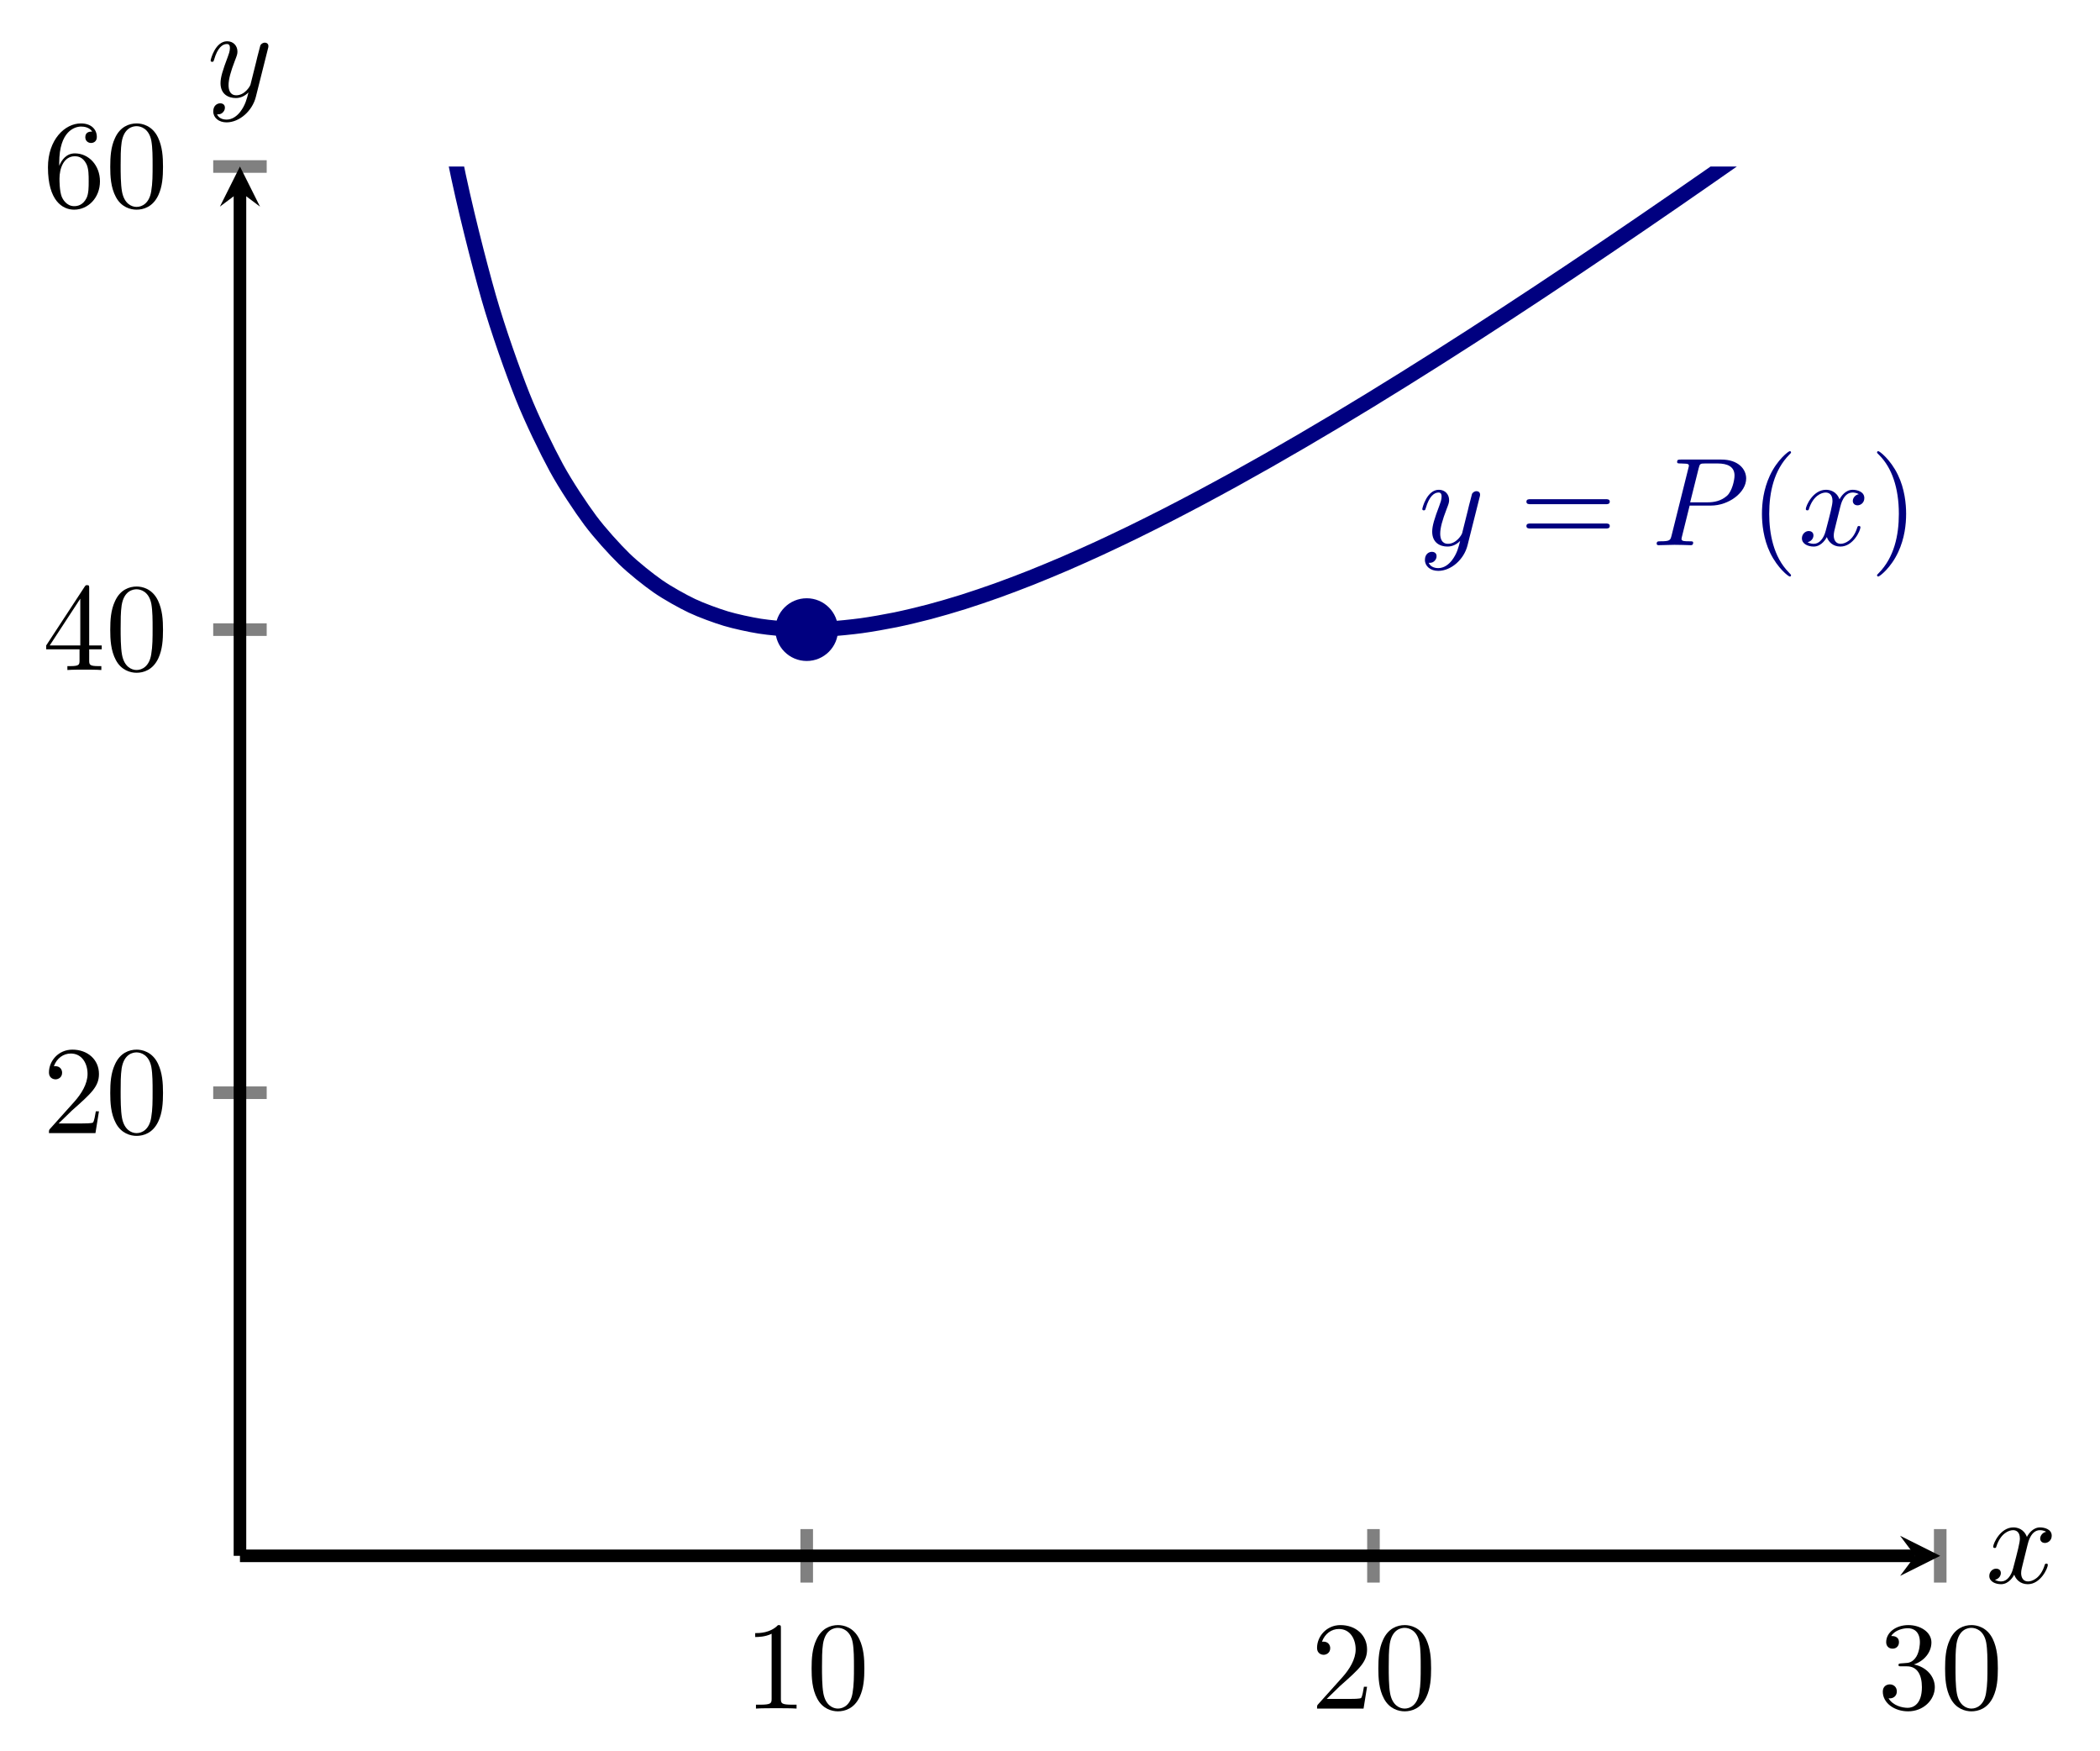 <?xml version="1.0" encoding="UTF-8" standalone="no"?>
<!DOCTYPE svg PUBLIC "-//W3C//DTD SVG 1.1//EN" "http://www.w3.org/Graphics/SVG/1.1/DTD/svg11.dtd">
<svg xmlns="http://www.w3.org/2000/svg" xmlns:xlink="http://www.w3.org/1999/xlink" version="1.1" width="166.945pt" height="139.188pt" viewBox="0 0 166.945 139.188">
<path transform="matrix(1,0,0,-1,19.076,123.654)" stroke-width="1" stroke-linecap="butt" stroke-miterlimit="10" stroke-linejoin="miter" fill="none" stroke="#808080" d="M 45.056 -2.126 L 45.056 2.126 M 90.111 -2.126 L 90.111 2.126 M 135.167 -2.126 L 135.167 2.126 "/>
<path transform="matrix(1,0,0,-1,19.076,123.654)" stroke-width="1" stroke-linecap="butt" stroke-miterlimit="10" stroke-linejoin="miter" fill="none" stroke="#808080" d="M -2.126 36.807 L 2.126 36.807 M -2.126 73.613 L 2.126 73.613 M -2.126 110.42 L 2.126 110.42 "/>
<path transform="matrix(1,0,0,-1,19.076,123.654)" stroke-width="1" stroke-linecap="butt" stroke-miterlimit="10" stroke-linejoin="miter" fill="none" stroke="#000000" d="M 0 0 L 133.174 0 "/>
<path transform="matrix(1,0,0,-1,152.25,123.654)" d="M 1.993 0 L -1.196 1.594 L 0 0 L -1.196 -1.594 "/>
<path transform="matrix(1,0,0,-1,19.076,123.654)" stroke-width="1" stroke-linecap="butt" stroke-miterlimit="10" stroke-linejoin="miter" fill="none" stroke="#000000" d="M 0 0 L 0 108.428 "/>
<path transform="matrix(0,-1,-1,-0,19.076,15.226)" d="M 1.993 0 L -1.196 1.594 L 0 0 L -1.196 -1.594 "/>
<symbol id="font_0_4">
<path d="M .205 .64 C .205 .664 .205 .666 .182 .666 C .12 .602 .032 .602 0 .602 L 0 .571 C .02 .571 .079 .571 .131 .597 L .131 .079 C .131 .043 .128 .031 .038 .031 L .006 .031 L .006 0 C .041 .003 .128 .003 .168 .003 C .208 .003 .295 .003 .33 0 L .33 .031 L .298 .031 C .208 .031 .205 .042 .205 .079 L .205 .64 Z "/>
</symbol>
<symbol id="font_0_3">
<path d="M .421 .342 C .421 .422 .416 .502 .381 .576 C .335 .672 .253 .688 .211 .688 C .151 .688 .078 .662 .037 .569 C .005 .5 0 .422 0 .342 C 0 .267 .004 .177 .045 .101 C .088 .02 .161 0 .21 0 C .264 0 .34 .021 .384 .116 C .416 .185 .421 .263 .421 .342 M .21 .022 C .171 .022 .112 .047 .094 .143 C .083 .203 .083 .295 .083 .354 C .083 .418 .083 .484 .091 .538 C .11 .657 .185 .666 .21 .666 C .243 .666 .309 .648 .328 .549 C .338 .493 .338 .417 .338 .354 C .338 .279 .338 .211 .327 .147 C .312 .052 .255 .022 .21 .022 Z "/>
</symbol>
<use xlink:href="#font_0_4" transform="matrix(9.963,0,0,-9.963,60.037,135.794)"/>
<use xlink:href="#font_0_3" transform="matrix(9.963,0,0,-9.963,64.52,136.013)"/>
<symbol id="font_0_5">
<path d="M .077 .077 L .183 .18 C .339 .318 .399 .372 .399 .472 C .399 .586 .309 .666 .187 .666 C .074 .666 0 .574 0 .485 C 0 .429 .05 .429 .053 .429 C .07 .429 .105 .441 .105 .482 C .105 .508 .087 .534 .052 .534 C .044 .534 .042 .534 .039 .533 C .062 .598 .116 .635 .174 .635 C .265 .635 .308 .554 .308 .472 C .308 .392 .258 .313 .203 .251 L .011 .037 C 0 .026 0 .024 0 0 L .371 0 L .399 .174 L .374 .174 C .369 .144 .362 .1 .352 .085 C .345 .077 .279 .077 .257 .077 L .077 .077 Z "/>
</symbol>
<use xlink:href="#font_0_5" transform="matrix(9.963,0,0,-9.963,104.703,135.794)"/>
<use xlink:href="#font_0_3" transform="matrix(9.963,0,0,-9.963,109.575,136.013)"/>
<symbol id="font_0_6">
<path d="M .248 .374 C .33 .401 .388 .471 .388 .55 C .388 .632 .3 .688 .204 .688 C .103 .688 .027 .628 .027 .552 C .027 .519 .049 .5 .078 .5 C .109 .5 .129 .522 .129 .551 C .129 .601 .082 .601 .067 .601 C .098 .65 .164 .663 .2 .663 C .241 .663 .296 .641 .296 .551 C .296 .539 .294 .481 .268 .437 C .238 .389 .204 .386 .179 .385 C .171 .384 .147 .382 .14 .382 C .132 .381 .125 .38 .125 .37 C .125 .359 .132 .359 .149 .359 L .193 .359 C .275 .359 .312 .291 .312 .193 C .312 .057 .243 .028 .199 .028 C .156 .028 .081 .045 .046 .104 C .081 .099 .112 .121 .112 .159 C .112 .195 .085 .215 .056 .215 C .032 .215 0 .201 0 .157 C 0 .066 .093 0 .202 0 C .324 0 .415 .091 .415 .193 C .415 .275 .352 .353 .248 .374 Z "/>
</symbol>
<use xlink:href="#font_0_6" transform="matrix(9.963,0,0,-9.963,149.678,136.013)"/>
<use xlink:href="#font_0_3" transform="matrix(9.963,0,0,-9.963,154.63,136.013)"/>
<use xlink:href="#font_0_5" transform="matrix(9.963,0,0,-9.963,3.892,90.058)"/>
<use xlink:href="#font_0_3" transform="matrix(9.963,0,0,-9.963,8.764,90.277)"/>
<symbol id="font_0_7">
<path d="M .266 .165 L .266 .078 C .266 .042 .264 .031 .19 .031 L .169 .031 L .169 0 C .21 .003 .262 .003 .304 .003 C .346 .003 .399 .003 .44 0 L .44 .031 L .419 .031 C .345 .031 .343 .042 .343 .078 L .343 .165 L .443 .165 L .443 .196 L .343 .196 L .343 .651 C .343 .671 .343 .677 .327 .677 C .318 .677 .315 .677 .307 .665 L 0 .196 L 0 .165 L .266 .165 M .272 .196 L .028 .196 L .272 .569 L .272 .196 Z "/>
</symbol>
<use xlink:href="#font_0_7" transform="matrix(9.963,0,0,-9.963,3.673,53.251)"/>
<use xlink:href="#font_0_3" transform="matrix(9.963,0,0,-9.963,8.764,53.47)"/>
<symbol id="font_0_8">
<path d="M .09 .35 L .09 .374 C .09 .627 .214 .663 .265 .663 C .289 .663 .331 .657 .353 .623 C .338 .623 .298 .623 .298 .578 C .298 .547 .322 .532 .344 .532 C .36 .532 .39 .541 .39 .58 C .39 .64 .346 .688 .263 .688 C .135 .688 0 .559 0 .338 C 0 .071 .116 0 .209 0 C .32 0 .415 .094 .415 .226 C .415 .353 .326 .449 .215 .449 C .147 .449 .11 .398 .09 .35 M .209 .028 C .146 .028 .116 .088 .11 .103 C .092 .15 .092 .23 .092 .248 C .092 .326 .124 .426 .214 .426 C .23 .426 .276 .426 .307 .364 C .325 .327 .325 .276 .325 .227 C .325 .179 .325 .129 .308 .093 C .278 .033 .232 .028 .209 .028 Z "/>
</symbol>
<use xlink:href="#font_0_8" transform="matrix(9.963,0,0,-9.963,3.812,16.664)"/>
<use xlink:href="#font_0_3" transform="matrix(9.963,0,0,-9.963,8.764,16.664)"/>
<clipPath id="cp1">
<path transform="matrix(1,0,0,-1,19.076,123.654)" d="M 0 0 L 135.167 0 L 135.167 110.42 L 0 110.42 Z "/>
</clipPath>
<g clip-path="url(#cp1)">
<path transform="matrix(1,0,0,-1,19.076,123.654)" stroke-width="1.196" stroke-linecap="butt" stroke-miterlimit="10" stroke-linejoin="miter" fill="none" stroke="#000080" d="M 3.604 463.029 C 3.604 463.029 5.551 306.069 6.299 268.43 C 7.046 230.79 8.245 207.982 8.993 191.75 C 9.741 175.518 10.94 160.418 11.687 151.443 C 12.435 142.468 13.634 132.664 14.381 127.062 C 15.129 121.46 16.328 114.82 17.076 111.069 C 17.823 107.319 19.022 102.654 19.77 100.033 C 20.517 97.411 21.716 94.057 22.464 92.175 C 23.212 90.292 24.411 87.839 25.158 86.468 C 25.906 85.097 27.105 83.296 27.853 82.294 C 28.6 81.291 29.799 79.972 30.547 79.244 C 31.294 78.516 32.493 77.564 33.241 77.045 C 33.989 76.526 35.188 75.859 35.935 75.504 C 36.683 75.15 37.882 74.713 38.63 74.488 C 39.377 74.264 40.576 74.007 41.324 73.888 C 42.071 73.77 43.27 73.664 44.018 73.633 C 44.766 73.601 45.965 73.621 46.712 73.662 C 47.46 73.702 48.659 73.825 49.406 73.926 C 50.154 74.028 51.353 74.239 52.101 74.392 C 52.848 74.544 54.047 74.831 54.795 75.028 C 55.543 75.224 56.742 75.575 57.489 75.81 C 58.237 76.045 59.436 76.452 60.183 76.72 C 60.931 76.988 62.13 77.443 62.878 77.74 C 63.625 78.037 64.824 78.536 65.572 78.857 C 66.319 79.179 67.518 79.716 68.266 80.06 C 69.014 80.404 70.213 80.975 70.96 81.339 C 71.708 81.703 72.907 82.303 73.655 82.685 C 74.402 83.067 75.601 83.694 76.349 84.092 C 77.096 84.489 78.295 85.14 79.043 85.552 C 79.791 85.964 80.99 86.636 81.737 87.061 C 82.485 87.486 83.684 88.178 84.431 88.615 C 85.179 89.052 86.378 89.761 87.126 90.208 C 87.873 90.656 89.072 91.381 89.82 91.838 C 90.568 92.295 91.767 93.036 92.514 93.502 C 93.262 93.967 94.461 94.722 95.208 95.195 C 95.956 95.669 97.155 96.436 97.903 96.917 C 98.65 97.398 99.849 98.176 100.597 98.665 C 101.345 99.153 102.543 99.941 103.291 100.435 C 104.039 100.93 105.238 101.728 105.985 102.228 C 106.733 102.729 107.932 103.536 108.68 104.041 C 109.427 104.547 110.626 105.362 111.374 105.873 C 112.121 106.384 113.32 107.207 114.068 107.722 C 114.816 108.238 116.015 109.068 116.762 109.588 C 117.51 110.107 118.709 110.945 119.457 111.468 C 120.204 111.992 121.403 112.836 122.151 113.363 C 122.898 113.891 124.097 114.74 124.845 115.271 C 125.593 115.803 126.792 116.657 127.539 117.192 C 128.287 117.726 129.486 118.586 130.233 119.124 C 130.981 119.661 132.18 120.526 132.928 121.067 C 133.675 121.607 134.874 122.476 135.622 123.02 C 136.37 123.563 137.569 124.437 138.316 124.983 C 139.064 125.528 140.263 126.406 141.01 126.954 C 141.758 127.503 142.957 128.384 143.705 128.935 C 144.452 129.486 145.651 130.37 146.399 130.923 C 147.147 131.476 148.345 132.365 149.093 132.92 C 149.841 133.475 151.04 134.366 151.787 134.923 C 152.535 135.48 153.734 136.375 154.482 136.934 C 155.229 137.492 156.428 138.39 157.176 138.951 C 157.923 139.511 159.122 140.412 159.87 140.974 C 160.618 141.536 161.817 142.439 162.564 143.003 C 163.312 143.566 164.511 144.472 165.259 145.037 C 166.006 145.603 167.205 146.511 167.953 147.077 C 168.7 147.644 169.899 148.554 170.647 149.123 C 171.395 149.691 172.594 150.603 173.341 151.173 C 174.089 151.742 175.288 152.656 176.035 153.227 C 176.783 153.798 177.982 154.714 178.73 155.286 C 179.477 155.858 180.676 156.776 181.424 157.349 C 182.172 157.922 183.371 158.842 184.118 159.417 C 184.866 159.991 186.065 160.912 186.812 161.487 C 187.56 162.063 188.759 162.986 189.507 163.562 C 190.254 164.138 191.453 165.063 192.201 165.641 C 192.949 166.218 194.147 167.144 194.895 167.722 C 195.643 168.3 196.842 169.228 197.589 169.807 C 198.337 170.386 199.536 171.315 200.284 171.895 C 201.031 172.475 202.23 173.406 202.978 173.986 C 203.725 174.567 204.924 175.499 205.672 176.08 C 206.42 176.662 207.619 177.595 208.366 178.177 C 209.114 178.759 210.313 179.693 211.061 180.276 C 211.808 180.859 213.007 181.795 213.755 182.378 C 214.502 182.962 215.701 183.898 216.449 184.483 C 217.197 185.067 218.396 186.005 219.143 186.589 C 219.891 187.174 221.09 188.113 221.837 188.698 C 222.585 189.284 223.784 190.224 224.532 190.81 C 225.279 191.396 226.478 192.337 227.226 192.923 C 227.974 193.51 229.173 194.451 229.92 195.038 C 230.668 195.626 231.867 196.568 232.614 197.156 C 233.362 197.744 234.561 198.687 235.309 199.275 C 236.056 199.864 237.255 200.808 238.003 201.397 C 238.751 201.985 239.95 202.93 240.697 203.519 C 241.445 204.109 242.644 205.054 243.391 205.644 C 244.139 206.234 245.338 207.18 246.086 207.771 C 246.833 208.361 248.032 209.308 248.78 209.898 C 249.527 210.489 250.726 211.437 251.474 212.028 C 252.222 212.619 253.421 213.568 254.168 214.159 C 254.916 214.751 256.115 215.7 256.863 216.292 C 257.61 216.883 258.809 217.833 259.557 218.426 C 260.304 219.018 261.503 219.968 262.251 220.561 C 262.999 221.154 264.198 222.105 264.945 222.698 C 265.693 223.291 266.892 224.242 267.639 224.836 C 268.387 225.429 270.334 226.975 270.334 226.975 "/>
<symbol id="font_2_3">
<path d="M .457 .586 C .461 .6 .461 .602 .461 .609 C .461 .627 .447 .636 .432 .636 C .422 .636 .406 .63 .397 .615 C .395 .61 .387 .579 .383 .561 C .376 .535 .369 .508 .363 .481 L .318 .301 C .314 .286 .271 .216 .205 .216 C .154 .216 .143 .26 .143 .297 C .143 .343 .16 .405 .194 .493 C .21 .534 .214 .545 .214 .565 C .214 .61 .182 .647 .132 .647 C .037 .647 0 .502 0 .493 C 0 .483 .01 .483 .012 .483 C .022 .483 .023 .485 .028 .501 C .055 .595 .095 .625 .129 .625 C .137 .625 .154 .625 .154 .593 C .154 .568 .144 .542 .137 .523 C .097 .417 .079 .36 .079 .313 C .079 .224 .142 .194 .201 .194 C .24 .194 .274 .211 .302 .239 C .289 .187 .277 .138 .237 .085 C .211 .051 .173 .022 .127 .022 C .113 .022 .068 .025 .051 .064 C .067 .064 .08 .064 .094 .076 C .104 .085 .114 .098 .114 .117 C .114 .148 .087 .152 .077 .152 C .054 .152 .021 .136 .021 .087 C .021 .037 .065 0 .127 0 C .23 0 .333 .091 .361 .204 L .457 .586 Z "/>
</symbol>
<use xlink:href="#font_2_3" transform="matrix(9.963,0,0,-9.963,113.069,45.372)" fill="#000080"/>
<symbol id="font_0_9">
<path d="M .631 .194 C .646 .194 .665 .194 .665 .214 C .665 .234 .646 .234 .632 .234 L .033 .234 C .019 .234 0 .234 0 .214 C 0 .194 .019 .194 .034 .194 L .631 .194 M .632 0 C .646 0 .665 0 .665 .02 C .665 .04 .646 .04 .631 .04 L .034 .04 C .019 .04 0 .04 0 .02 C 0 0 .019 0 .033 0 L .632 0 Z "/>
</symbol>
<use xlink:href="#font_0_9" transform="matrix(9.963,0,0,-9.963,121.347,42.005)" fill="#000080"/>
<symbol id="font_2_1">
<path d="M .263 .316 L .433 .316 C .575 .316 .714 .42 .714 .532 C .714 .609 .648 .683 .517 .683 L .193 .683 C .174 .683 .163 .683 .163 .664 C .163 .652 .172 .652 .192 .652 C .205 .652 .223 .651 .235 .65 C .251 .648 .257 .645 .257 .634 C .257 .63 .256 .627 .253 .615 L .119 .078 C .109 .039 .107 .031 .028 .031 C .011 .031 0 .031 0 .012 C 0 0 .012 0 .015 0 C .043 0 .114 .003 .142 .003 C .163 .003 .185 .002 .206 .002 C .228 .002 .25 0 .271 0 C .278 0 .291 0 .291 .02 C .291 .031 .282 .031 .263 .031 C .226 .031 .198 .031 .198 .049 C .198 .055 .2 .06 .201 .066 L .263 .316 M .335 .614 C .344 .649 .346 .652 .389 .652 L .485 .652 C .568 .652 .621 .625 .621 .556 C .621 .517 .601 .431 .562 .395 C .512 .35 .452 .342 .408 .342 L .267 .342 L .335 .614 Z "/>
</symbol>
<use xlink:href="#font_2_1" transform="matrix(9.963,0,0,-9.963,131.703,43.33)" fill="#000080"/>
<symbol id="font_0_1">
<path d="M .232 .01 C .232 .013 .232 .015 .215 .032 C .09 .158 .058 .347 .058 .5 C .058 .674 .096 .848 .219 .973 C .232 .985 .232 .987 .232 .99 C .232 .997 .228 1 .222 1 C .212 1 .122 .932 .063 .805 C .012 .695 0 .584 0 .5 C 0 .422 .011 .301 .066 .188 C .126 .065 .212 0 .222 0 C .228 0 .232 .003 .232 .01 Z "/>
</symbol>
<use xlink:href="#font_0_1" transform="matrix(9.963,0,0,-9.963,140.071,45.821)" fill="#000080"/>
<symbol id="font_2_2">
<path d="M .305 .313 C .311 .339 .334 .431 .404 .431 C .409 .431 .433 .431 .454 .418 C .426 .413 .406 .388 .406 .364 C .406 .348 .417 .329 .444 .329 C .466 .329 .498 .347 .498 .387 C .498 .439 .439 .453 .405 .453 C .347 .453 .312 .4 .3 .377 C .275 .443 .221 .453 .192 .453 C .088 .453 .031 .324 .031 .299 C .031 .289 .041 .289 .043 .289 C .051 .289 .054 .291 .056 .3 C .09 .406 .156 .431 .19 .431 C .209 .431 .244 .422 .244 .364 C .244 .333 .227 .266 .19 .126 C .174 .064 .139 .022 .095 .022 C .089 .022 .066 .022 .045 .035 C .07 .04 .092 .061 .092 .089 C .092 .116 .07 .124 .055 .124 C .025 .124 0 .098 0 .066 C 0 .02 .05 0 .094 0 C .16 0 .196 .07 .199 .076 C .211 .039 .247 0 .307 0 C .41 0 .467 .129 .467 .154 C .467 .164 .458 .164 .455 .164 C .446 .164 .444 .16 .442 .153 C .409 .046 .341 .022 .309 .022 C .27 .022 .254 .054 .254 .088 C .254 .11 .26 .132 .271 .176 L .305 .313 Z "/>
</symbol>
<use xlink:href="#font_2_2" transform="matrix(9.963,0,0,-9.963,143.248,43.44)" fill="#000080"/>
<symbol id="font_0_2">
<path d="M .232 .5 C .232 .578 .221 .699 .166 .812 C .106 .935 .02 1 .01 1 C .004 1 0 .996 0 .99 C 0 .987 0 .985 .019 .967 C .117 .868 .174 .709 .174 .5 C .174 .329 .137 .153 .013 .027 C 0 .015 0 .013 0 .01 C 0 .004 .004 0 .01 0 C .02 0 .11 .068 .169 .195 C .22 .305 .232 .416 .232 .5 Z "/>
</symbol>
<use xlink:href="#font_0_2" transform="matrix(9.963,0,0,-9.963,149.221,45.821)" fill="#000080"/>
</g>
<path transform="matrix(1,0,0,-1,19.076,123.654)" d="M 47.048 73.613 C 47.048 74.714 46.156 75.606 45.056 75.606 C 43.955 75.606 43.063 74.714 43.063 73.613 C 43.063 72.513 43.955 71.621 45.056 71.621 C 46.156 71.621 47.048 72.513 47.048 73.613 Z M 45.056 73.613 " fill="#000080"/>
<path transform="matrix(1,0,0,-1,19.076,123.654)" stroke-width="1" stroke-linecap="butt" stroke-miterlimit="10" stroke-linejoin="miter" fill="none" stroke="#000080" d="M 47.048 73.613 C 47.048 74.714 46.156 75.606 45.056 75.606 C 43.955 75.606 43.063 74.714 43.063 73.613 C 43.063 72.513 43.955 71.621 45.056 71.621 C 46.156 71.621 47.048 72.513 47.048 73.613 Z M 45.056 73.613 "/>
<use xlink:href="#font_2_2" transform="matrix(9.963,0,0,-9.963,158.145,125.908)"/>
<use xlink:href="#font_2_3" transform="matrix(9.963,0,0,-9.963,16.744,9.725)"/>
</svg>
